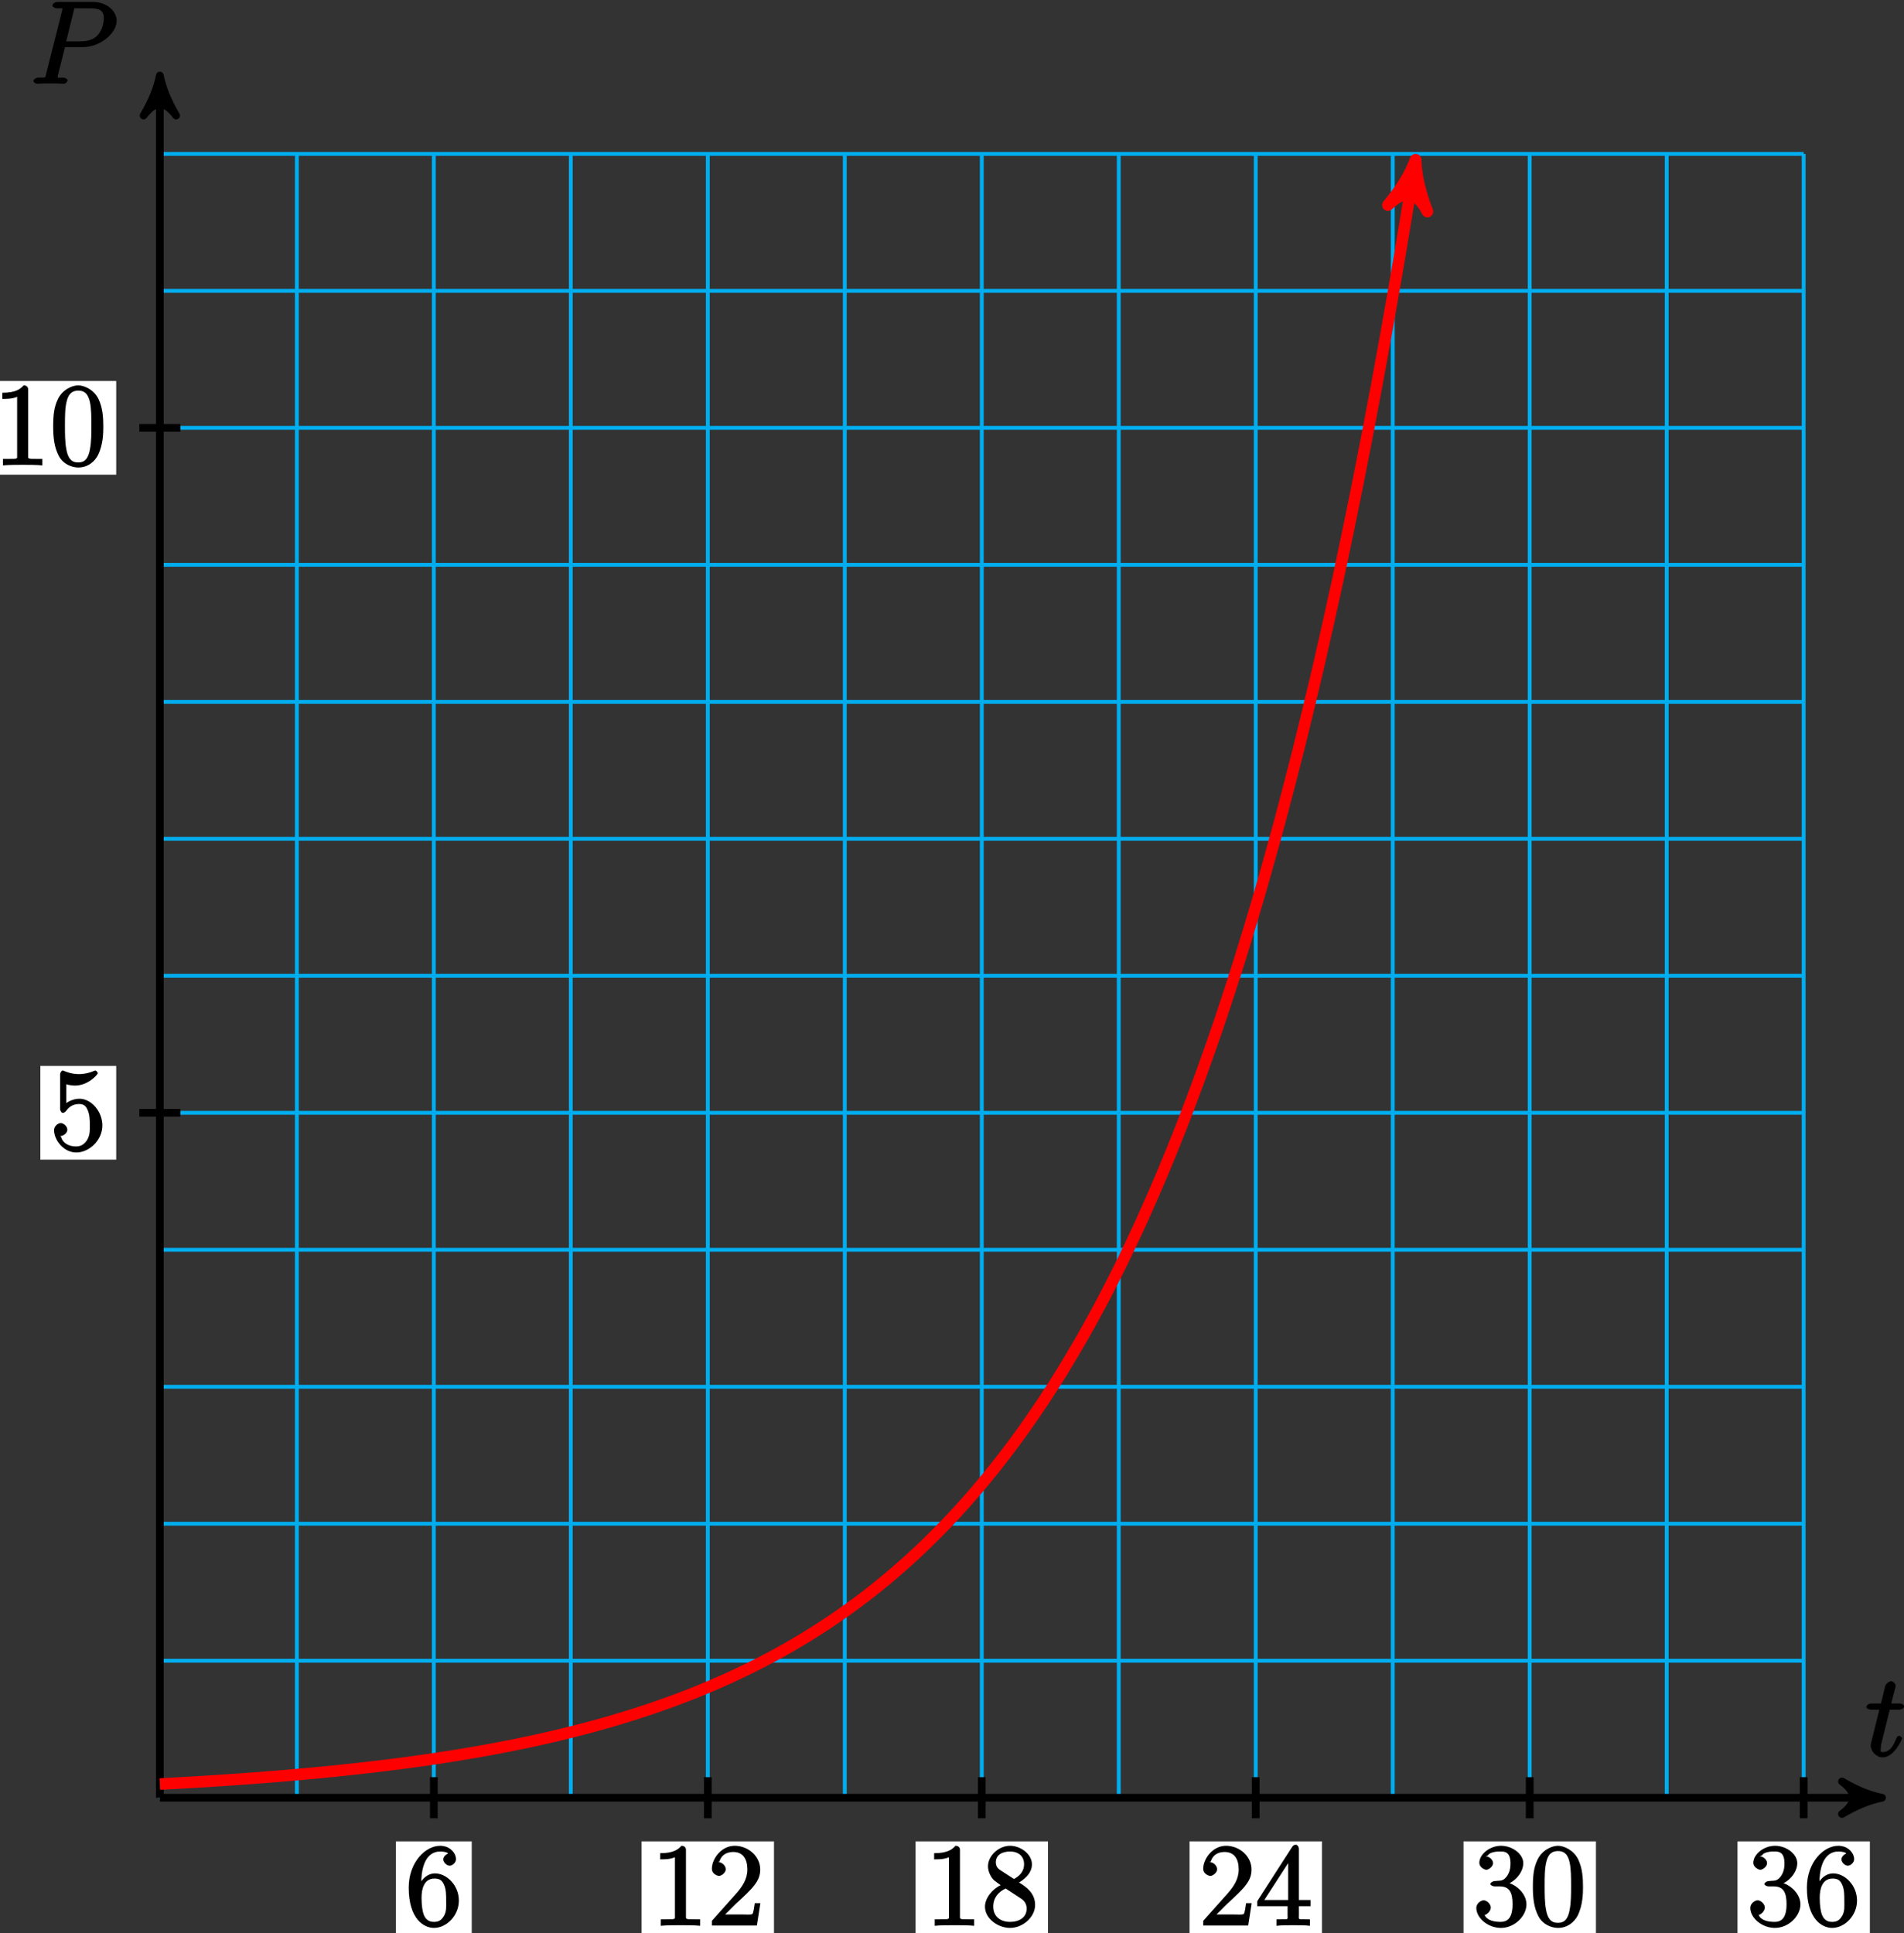<?xml version="1.0" encoding="UTF-8"?>
<svg xmlns="http://www.w3.org/2000/svg" xmlns:xlink="http://www.w3.org/1999/xlink" width="197pt" height="200pt" viewBox="0 0 197 200" version="1.1">
<rect x="0" y="0" width="197" height="200" fill="#333333" stroke="none"/>
<defs>
<g>
<symbol overflow="visible" id="glyph0-0">
<path style="stroke:none;" d=""/>
</symbol>
<symbol overflow="visible" id="glyph0-1">
<path style="stroke:none;" d="M 2.406 -4.812 L 3.5 -4.812 C 3.734 -4.812 4 -4.953 4 -5.156 C 4 -5.297 3.781 -5.453 3.531 -5.453 L 2.672 -5.453 L 3.078 -7.047 C 3.125 -7.203 3.125 -7.234 3.125 -7.312 C 3.125 -7.5 2.828 -7.766 2.672 -7.766 C 2.562 -7.766 2.125 -7.578 2.031 -7.203 L 1.609 -5.453 L 0.609 -5.453 C 0.375 -5.453 0.094 -5.297 0.094 -5.062 C 0.094 -4.953 0.344 -4.812 0.578 -4.812 L 1.438 -4.812 L 0.688 -1.797 C 0.578 -1.375 0.547 -1.25 0.547 -1.094 C 0.547 -0.531 1.109 0.125 1.781 0.125 C 2.984 0.125 3.797 -1.766 3.797 -1.859 C 3.797 -1.922 3.578 -2.109 3.516 -2.109 C 3.484 -2.109 3.328 -2.062 3.297 -2.016 C 3.281 -2.016 3.234 -1.891 3.141 -1.703 C 2.891 -1.094 2.516 -0.422 1.812 -0.422 C 1.453 -0.422 1.594 -0.562 1.594 -0.828 C 1.594 -0.844 1.594 -1.062 1.625 -1.203 L 2.516 -4.812 Z M 2.406 -4.812 "/>
</symbol>
<symbol overflow="visible" id="glyph0-2">
<path style="stroke:none;" d="M 3.531 -3.797 L 5.547 -3.797 C 7.203 -3.797 9 -5.156 9 -6.531 C 9 -7.453 8.062 -8.469 6.547 -8.469 L 2.859 -8.469 C 2.625 -8.469 2.359 -8.312 2.359 -8.078 C 2.359 -7.953 2.625 -7.812 2.812 -7.812 C 3.531 -7.812 3.375 -7.859 3.375 -7.734 C 3.375 -7.703 3.375 -7.641 3.328 -7.453 L 1.703 -1.031 C 1.609 -0.609 1.75 -0.641 0.906 -0.641 C 0.688 -0.641 0.391 -0.484 0.391 -0.281 C 0.391 -0.141 0.672 0 0.734 0 C 0.969 0 1.203 -0.031 1.438 -0.031 L 2.828 -0.031 C 3.062 -0.031 3.312 0 3.531 0 C 3.641 0 3.922 -0.141 3.922 -0.375 C 3.922 -0.484 3.656 -0.641 3.484 -0.641 C 2.766 -0.641 2.906 -0.578 2.906 -0.688 C 2.906 -0.75 2.922 -0.844 2.922 -0.891 L 3.656 -3.797 Z M 4.547 -7.5 C 4.656 -7.938 4.547 -7.812 5.016 -7.812 L 6.203 -7.812 C 7.094 -7.812 7.672 -7.672 7.672 -6.781 C 7.672 -6.469 7.562 -5.562 7.016 -5.016 C 6.812 -4.797 6.359 -4.391 5.266 -4.391 L 3.781 -4.391 Z M 4.547 -7.5 "/>
</symbol>
<symbol overflow="visible" id="glyph1-0">
<path style="stroke:none;" d=""/>
</symbol>
<symbol overflow="visible" id="glyph1-1">
<path style="stroke:none;" d="M 1.625 -4.297 C 1.625 -7.328 2.938 -7.656 3.578 -7.656 C 4.016 -7.656 4.328 -7.562 4.391 -7.469 C 4.531 -7.469 3.906 -7.312 3.906 -6.828 C 3.906 -6.562 4.25 -6.188 4.562 -6.188 C 4.859 -6.188 5.219 -6.516 5.219 -6.859 C 5.219 -7.484 4.609 -8.25 3.578 -8.25 C 2.062 -8.25 0.328 -6.547 0.328 -3.922 C 0.328 -0.641 1.922 0.25 2.938 0.25 C 4.25 0.25 5.516 -1.031 5.516 -2.578 C 5.516 -4.172 4.25 -5.391 3.047 -5.391 C 1.984 -5.391 1.422 -4.312 1.297 -3.984 L 1.625 -3.984 Z M 2.938 -0.375 C 2.188 -0.375 1.984 -0.891 1.875 -1.141 C 1.766 -1.453 1.656 -2.031 1.656 -2.875 C 1.656 -3.812 1.922 -4.859 3 -4.859 C 3.656 -4.859 3.844 -4.547 4.016 -4.141 C 4.203 -3.703 4.203 -3.109 4.203 -2.594 C 4.203 -1.984 4.25 -1.547 4.031 -1.094 C 3.734 -0.531 3.422 -0.375 2.938 -0.375 Z M 2.938 -0.375 "/>
</symbol>
<symbol overflow="visible" id="glyph1-2">
<path style="stroke:none;" d="M 3.594 -7.812 C 3.594 -8.078 3.438 -8.25 3.125 -8.25 C 2.797 -7.875 2.312 -7.484 0.922 -7.484 L 0.922 -6.844 C 1.359 -6.844 1.953 -6.844 2.453 -7.062 L 2.453 -1.062 C 2.453 -0.641 2.578 -0.641 1.531 -0.641 L 0.984 -0.641 L 0.984 0.031 C 1.484 -0.031 2.641 -0.031 3.031 -0.031 C 3.438 -0.031 4.578 -0.031 5.062 0.031 L 5.062 -0.641 L 4.531 -0.641 C 3.484 -0.641 3.594 -0.641 3.594 -1.062 Z M 3.594 -7.812 "/>
</symbol>
<symbol overflow="visible" id="glyph1-3">
<path style="stroke:none;" d="M 5.266 -2.312 L 4.859 -2.312 C 4.797 -1.953 4.75 -1.406 4.625 -1.203 C 4.547 -1.094 3.984 -1.141 3.625 -1.141 L 1.406 -1.141 L 1.516 -0.891 C 1.844 -1.156 2.562 -1.922 2.875 -2.219 C 4.703 -3.891 5.422 -4.609 5.422 -5.797 C 5.422 -7.172 4.172 -8.25 2.781 -8.25 C 1.406 -8.25 0.422 -6.906 0.422 -5.875 C 0.422 -5.266 1.109 -5.125 1.141 -5.125 C 1.406 -5.125 1.859 -5.453 1.859 -5.828 C 1.859 -6.172 1.484 -6.547 1.141 -6.547 C 1.047 -6.547 1.016 -6.547 1.203 -6.609 C 1.359 -7.203 1.859 -7.609 2.625 -7.609 C 3.641 -7.609 4.094 -6.891 4.094 -5.797 C 4.094 -4.781 3.562 -4 2.875 -3.234 L 0.422 -0.484 L 0.422 0 L 5.078 0 L 5.438 -2.312 Z M 5.266 -2.312 "/>
</symbol>
<symbol overflow="visible" id="glyph1-4">
<path style="stroke:none;" d="M 3.672 -4.344 C 4.266 -4.672 5.188 -5.328 5.188 -6.328 C 5.188 -7.375 4.031 -8.25 2.922 -8.25 C 1.75 -8.25 0.641 -7.219 0.641 -6.125 C 0.641 -5.719 0.812 -5.219 1.141 -4.812 C 1.281 -4.656 1.297 -4.641 1.953 -4.172 C 1.094 -3.781 0.328 -2.828 0.328 -1.953 C 0.328 -0.688 1.703 0.25 2.922 0.25 C 4.25 0.25 5.516 -0.875 5.516 -2.125 C 5.516 -3.344 4.609 -4 3.844 -4.453 Z M 2.047 -5.641 C 1.891 -5.75 1.453 -5.953 1.453 -6.531 C 1.453 -7.312 2.109 -7.656 2.922 -7.656 C 3.781 -7.656 4.375 -7.188 4.375 -6.328 C 4.375 -5.594 3.891 -5.109 3.328 -4.812 Z M 2.375 -3.891 L 3.828 -2.938 C 4.141 -2.734 4.641 -2.469 4.641 -1.75 C 4.641 -0.844 3.891 -0.375 2.922 -0.375 C 1.906 -0.375 1.188 -0.953 1.188 -1.953 C 1.188 -2.875 1.719 -3.484 2.469 -3.828 Z M 2.375 -3.891 "/>
</symbol>
<symbol overflow="visible" id="glyph1-5">
<path style="stroke:none;" d="M 4.469 -7.922 C 4.469 -8.156 4.312 -8.359 4.141 -8.359 C 4.047 -8.359 3.891 -8.312 3.797 -8.172 L 0.156 -2.516 L 0.156 -2 L 3.297 -2 L 3.297 -1.047 C 3.297 -0.609 3.438 -0.641 2.562 -0.641 L 2.156 -0.641 L 2.156 0.031 C 2.609 -0.031 3.547 -0.031 3.891 -0.031 C 4.219 -0.031 5.172 -0.031 5.609 0.031 L 5.609 -0.641 L 5.219 -0.641 C 4.344 -0.641 4.469 -0.609 4.469 -1.047 L 4.469 -2 L 5.672 -2 L 5.672 -2.641 L 4.469 -2.641 Z M 3.359 -7 L 3.359 -2.641 L 0.891 -2.641 L 3.641 -6.891 Z M 3.359 -7 "/>
</symbol>
<symbol overflow="visible" id="glyph1-6">
<path style="stroke:none;" d="M 2.203 -4.594 C 2 -4.578 1.781 -4.406 1.781 -4.297 C 1.781 -4.188 2.016 -4.047 2.219 -4.047 L 2.766 -4.047 C 3.797 -4.047 4.078 -3.344 4.078 -2.203 C 4.078 -0.641 3.438 -0.375 2.844 -0.375 C 2.266 -0.375 1.453 -0.484 1.188 -1.094 C 1.328 -1.078 1.828 -1.438 1.828 -1.859 C 1.828 -2.219 1.422 -2.609 1.094 -2.609 C 0.797 -2.609 0.328 -2.281 0.328 -1.828 C 0.328 -0.766 1.547 0.25 2.875 0.25 C 4.297 0.25 5.516 -0.984 5.516 -2.188 C 5.516 -3.281 4.469 -4.297 3.328 -4.5 L 3.328 -4.203 C 4.359 -4.5 5.188 -5.516 5.188 -6.453 C 5.188 -7.406 4.047 -8.25 2.891 -8.25 C 1.703 -8.25 0.641 -7.359 0.641 -6.484 C 0.641 -6.016 1.188 -5.766 1.359 -5.766 C 1.609 -5.766 2.062 -6.094 2.062 -6.453 C 2.062 -6.844 1.609 -7.156 1.344 -7.156 C 1.281 -7.156 1.25 -7.156 1.531 -7.25 C 1.781 -7.703 2.797 -7.656 2.859 -7.656 C 3.25 -7.656 3.859 -7.625 3.859 -6.453 C 3.859 -6.234 3.875 -5.672 3.531 -5.156 C 3.172 -4.625 2.875 -4.641 2.562 -4.625 Z M 2.203 -4.594 "/>
</symbol>
<symbol overflow="visible" id="glyph1-7">
<path style="stroke:none;" d="M 5.516 -3.969 C 5.516 -4.953 5.453 -5.922 5.016 -6.844 C 4.531 -7.828 3.516 -8.25 2.922 -8.25 C 2.234 -8.25 1.219 -7.75 0.781 -6.75 C 0.438 -6 0.328 -5.266 0.328 -3.969 C 0.328 -2.812 0.453 -1.828 0.891 -0.984 C 1.344 -0.078 2.297 0.25 2.922 0.25 C 3.953 0.25 4.656 -0.406 4.984 -1.062 C 5.484 -2.109 5.516 -3.281 5.516 -3.969 Z M 2.922 -0.281 C 2.531 -0.281 1.906 -0.344 1.688 -1.656 C 1.547 -2.359 1.547 -3.281 1.547 -4.109 C 1.547 -5.094 1.547 -5.969 1.75 -6.688 C 1.953 -7.484 2.406 -7.703 2.922 -7.703 C 3.375 -7.703 3.891 -7.578 4.125 -6.547 C 4.281 -5.875 4.281 -4.922 4.281 -4.109 C 4.281 -3.312 4.281 -2.406 4.141 -1.672 C 3.922 -0.359 3.328 -0.281 2.922 -0.281 Z M 2.922 -0.281 "/>
</symbol>
<symbol overflow="visible" id="glyph1-8">
<path style="stroke:none;" d="M 1.531 -6.844 C 2.047 -6.688 2.469 -6.672 2.594 -6.672 C 3.938 -6.672 4.953 -7.812 4.953 -7.969 C 4.953 -8.016 4.781 -8.234 4.703 -8.234 C 4.688 -8.234 4.656 -8.234 4.547 -8.188 C 3.891 -7.906 3.312 -7.859 3 -7.859 C 2.219 -7.859 1.656 -8.109 1.422 -8.203 C 1.344 -8.234 1.312 -8.234 1.297 -8.234 C 1.203 -8.234 1.047 -8.016 1.047 -7.812 L 1.047 -4.266 C 1.047 -4.047 1.203 -3.844 1.344 -3.844 C 1.406 -3.844 1.531 -3.891 1.656 -4.031 C 1.984 -4.516 2.438 -4.766 3.031 -4.766 C 3.672 -4.766 3.812 -4.328 3.906 -4.125 C 4.109 -3.656 4.125 -3.078 4.125 -2.625 C 4.125 -2.156 4.172 -1.594 3.844 -1.047 C 3.578 -0.625 3.234 -0.375 2.703 -0.375 C 1.906 -0.375 1.297 -0.75 1.141 -1.391 C 0.984 -1.453 1.047 -1.453 1.109 -1.453 C 1.312 -1.453 1.797 -1.703 1.797 -2.109 C 1.797 -2.453 1.406 -2.797 1.109 -2.797 C 0.891 -2.797 0.422 -2.531 0.422 -2.062 C 0.422 -1.047 1.406 0.25 2.719 0.25 C 4.078 0.25 5.422 -1.031 5.422 -2.547 C 5.422 -3.969 4.297 -5.312 3.047 -5.312 C 2.359 -5.312 1.719 -4.953 1.406 -4.625 L 1.688 -4.516 L 1.688 -6.797 Z M 1.531 -6.844 "/>
</symbol>
</g>
</defs>
<g id="surface1">
<path style="fill:none;stroke-width:0.399;stroke-linecap:butt;stroke-linejoin:miter;stroke:rgb(0%,67.839%,93.729%);stroke-opacity:1;stroke-miterlimit:10;" d="M -0.001 0 L 170.081 0 M -0.001 14.172 L 170.081 14.172 M -0.001 28.348 L 170.081 28.348 M -0.001 42.52 L 170.081 42.52 M -0.001 56.695 L 170.081 56.695 M -0.001 70.867 L 170.081 70.867 M -0.001 85.039 L 170.081 85.039 M -0.001 99.215 L 170.081 99.215 M -0.001 113.387 L 170.081 113.387 M -0.001 127.562 L 170.081 127.562 M -0.001 141.734 L 170.081 141.734 M -0.001 155.906 L 170.081 155.906 M -0.001 170.074 L 170.081 170.074 M -0.001 0 L -0.001 170.082 M 14.175 0 L 14.175 170.082 M 28.347 0 L 28.347 170.082 M 42.519 0 L 42.519 170.082 M 56.694 0 L 56.694 170.082 M 70.866 0 L 70.866 170.082 M 85.042 0 L 85.042 170.082 M 99.214 0 L 99.214 170.082 M 113.386 0 L 113.386 170.082 M 127.562 0 L 127.562 170.082 M 141.733 0 L 141.733 170.082 M 155.909 0 L 155.909 170.082 M 170.077 0 L 170.077 170.082 " transform="matrix(1,0,0,-1,16.54,186)"/>
<path style="fill:none;stroke-width:0.797;stroke-linecap:butt;stroke-linejoin:miter;stroke:rgb(0%,0%,0%);stroke-opacity:1;stroke-miterlimit:10;" d="M -0.001 0 L 177.151 0 " transform="matrix(1,0,0,-1,16.54,186)"/>
<path style="fill-rule:nonzero;fill:rgb(0%,0%,0%);fill-opacity:1;stroke-width:0.797;stroke-linecap:butt;stroke-linejoin:round;stroke:rgb(0%,0%,0%);stroke-opacity:1;stroke-miterlimit:10;" d="M 1.036 0 C -0.261 0.258 -1.554 0.777 -3.108 1.684 C -1.554 0.52 -1.554 -0.52 -3.108 -1.684 C -1.554 -0.777 -0.261 -0.258 1.036 0 Z M 1.036 0 " transform="matrix(1,0,0,-1,193.69,186)"/>
<g style="fill:rgb(0%,0%,0%);fill-opacity:1;">
  <use xlink:href="#glyph0-1" x="193.01" y="181.7"/>
</g>
<path style="fill:none;stroke-width:0.797;stroke-linecap:butt;stroke-linejoin:miter;stroke:rgb(0%,0%,0%);stroke-opacity:1;stroke-miterlimit:10;" d="M -0.001 0 L -0.001 177.148 " transform="matrix(1,0,0,-1,16.54,186)"/>
<path style="fill-rule:nonzero;fill:rgb(0%,0%,0%);fill-opacity:1;stroke-width:0.797;stroke-linecap:butt;stroke-linejoin:round;stroke:rgb(0%,0%,0%);stroke-opacity:1;stroke-miterlimit:10;" d="M 1.037 0.001 C -0.26 0.259 -1.553 0.778 -3.107 1.685 C -1.553 0.517 -1.553 -0.519 -3.107 -1.683 C -1.553 -0.776 -0.26 -0.261 1.037 0.001 Z M 1.037 0.001 " transform="matrix(0,-1,-1,0,16.54,8.85)"/>
<g style="fill:rgb(0%,0%,0%);fill-opacity:1;">
  <use xlink:href="#glyph0-2" x="3.07" y="8.67"/>
</g>
<path style="fill:none;stroke-width:0.797;stroke-linecap:butt;stroke-linejoin:miter;stroke:rgb(0%,0%,0%);stroke-opacity:1;stroke-miterlimit:10;" d="M 28.347 2.125 L 28.347 -2.125 " transform="matrix(1,0,0,-1,16.54,186)"/>
<path style=" stroke:none;fill-rule:nonzero;fill:rgb(100%,100%,100%);fill-opacity:1;" d="M 40.965 200.215 L 48.809 200.215 L 48.809 190.516 L 40.965 190.516 Z M 40.965 200.215 "/>
<g style="fill:rgb(0%,0%,0%);fill-opacity:1;">
  <use xlink:href="#glyph1-1" x="41.96" y="199.22"/>
</g>
<path style="fill:none;stroke-width:0.797;stroke-linecap:butt;stroke-linejoin:miter;stroke:rgb(0%,0%,0%);stroke-opacity:1;stroke-miterlimit:10;" d="M 56.694 2.125 L 56.694 -2.125 " transform="matrix(1,0,0,-1,16.54,186)"/>
<path style=" stroke:none;fill-rule:nonzero;fill:rgb(100%,100%,100%);fill-opacity:1;" d="M 66.383 200.215 L 80.082 200.215 L 80.082 190.516 L 66.383 190.516 Z M 66.383 200.215 "/>
<g style="fill:rgb(0%,0%,0%);fill-opacity:1;">
  <use xlink:href="#glyph1-2" x="67.38" y="199.22"/>
  <use xlink:href="#glyph1-3" x="73.233" y="199.22"/>
</g>
<path style="fill:none;stroke-width:0.797;stroke-linecap:butt;stroke-linejoin:miter;stroke:rgb(0%,0%,0%);stroke-opacity:1;stroke-miterlimit:10;" d="M 85.042 2.125 L 85.042 -2.125 " transform="matrix(1,0,0,-1,16.54,186)"/>
<path style=" stroke:none;fill-rule:nonzero;fill:rgb(100%,100%,100%);fill-opacity:1;" d="M 94.73 200.215 L 108.43 200.215 L 108.43 190.516 L 94.73 190.516 Z M 94.73 200.215 "/>
<g style="fill:rgb(0%,0%,0%);fill-opacity:1;">
  <use xlink:href="#glyph1-2" x="95.73" y="199.22"/>
  <use xlink:href="#glyph1-4" x="101.583" y="199.22"/>
</g>
<path style="fill:none;stroke-width:0.797;stroke-linecap:butt;stroke-linejoin:miter;stroke:rgb(0%,0%,0%);stroke-opacity:1;stroke-miterlimit:10;" d="M 113.386 2.125 L 113.386 -2.125 " transform="matrix(1,0,0,-1,16.54,186)"/>
<path style=" stroke:none;fill-rule:nonzero;fill:rgb(100%,100%,100%);fill-opacity:1;" d="M 123.078 200.215 L 136.777 200.215 L 136.777 190.516 L 123.078 190.516 Z M 123.078 200.215 "/>
<g style="fill:rgb(0%,0%,0%);fill-opacity:1;">
  <use xlink:href="#glyph1-3" x="124.07" y="199.22"/>
  <use xlink:href="#glyph1-5" x="129.923" y="199.22"/>
</g>
<path style="fill:none;stroke-width:0.797;stroke-linecap:butt;stroke-linejoin:miter;stroke:rgb(0%,0%,0%);stroke-opacity:1;stroke-miterlimit:10;" d="M 141.733 2.125 L 141.733 -2.125 " transform="matrix(1,0,0,-1,16.54,186)"/>
<path style=" stroke:none;fill-rule:nonzero;fill:rgb(100%,100%,100%);fill-opacity:1;" d="M 151.426 200.215 L 165.125 200.215 L 165.125 190.516 L 151.426 190.516 Z M 151.426 200.215 "/>
<g style="fill:rgb(0%,0%,0%);fill-opacity:1;">
  <use xlink:href="#glyph1-6" x="152.42" y="199.22"/>
  <use xlink:href="#glyph1-7" x="158.273" y="199.22"/>
</g>
<path style="fill:none;stroke-width:0.797;stroke-linecap:butt;stroke-linejoin:miter;stroke:rgb(0%,0%,0%);stroke-opacity:1;stroke-miterlimit:10;" d="M 170.081 2.125 L 170.081 -2.125 " transform="matrix(1,0,0,-1,16.54,186)"/>
<path style=" stroke:none;fill-rule:nonzero;fill:rgb(100%,100%,100%);fill-opacity:1;" d="M 179.773 200.215 L 193.469 200.215 L 193.469 190.516 L 179.773 190.516 Z M 179.773 200.215 "/>
<g style="fill:rgb(0%,0%,0%);fill-opacity:1;">
  <use xlink:href="#glyph1-6" x="180.77" y="199.22"/>
  <use xlink:href="#glyph1-1" x="186.623" y="199.22"/>
</g>
<path style="fill:none;stroke-width:0.797;stroke-linecap:butt;stroke-linejoin:miter;stroke:rgb(0%,0%,0%);stroke-opacity:1;stroke-miterlimit:10;" d="M 2.124 70.867 L -2.126 70.867 " transform="matrix(1,0,0,-1,16.54,186)"/>
<path style=" stroke:none;fill-rule:nonzero;fill:rgb(100%,100%,100%);fill-opacity:1;" d="M 4.176 119.98 L 12.023 119.98 L 12.023 110.285 L 4.176 110.285 Z M 4.176 119.98 "/>
<g style="fill:rgb(0%,0%,0%);fill-opacity:1;">
  <use xlink:href="#glyph1-8" x="5.17" y="118.99"/>
</g>
<path style="fill:none;stroke-width:0.797;stroke-linecap:butt;stroke-linejoin:miter;stroke:rgb(0%,0%,0%);stroke-opacity:1;stroke-miterlimit:10;" d="M 2.124 141.734 L -2.126 141.734 " transform="matrix(1,0,0,-1,16.54,186)"/>
<path style=" stroke:none;fill-rule:nonzero;fill:rgb(100%,100%,100%);fill-opacity:1;" d="M -1.676 49.113 L 12.023 49.113 L 12.023 39.418 L -1.676 39.418 Z M -1.676 49.113 "/>
<g style="fill:rgb(0%,0%,0%);fill-opacity:1;">
  <use xlink:href="#glyph1-2" x="-0.68" y="48.12"/>
  <use xlink:href="#glyph1-7" x="5.173" y="48.12"/>
</g>
<path style="fill:none;stroke-width:1.196;stroke-linecap:butt;stroke-linejoin:miter;stroke:rgb(100%,0%,0%);stroke-opacity:1;stroke-miterlimit:10;" d="M -0.001 1.418 C -0.001 1.418 1.468 1.496 2.03 1.527 C 2.597 1.559 3.499 1.613 4.062 1.645 C 4.628 1.68 5.53 1.738 6.097 1.773 C 6.659 1.812 7.562 1.871 8.128 1.91 C 8.69 1.953 9.593 2.016 10.159 2.059 C 10.722 2.102 11.624 2.176 12.19 2.219 C 12.753 2.266 13.659 2.344 14.222 2.395 C 14.784 2.441 15.69 2.523 16.253 2.578 C 16.815 2.633 17.722 2.723 18.284 2.777 C 18.847 2.836 19.753 2.934 20.315 2.996 C 20.882 3.059 21.784 3.16 22.347 3.227 C 22.913 3.293 23.815 3.406 24.378 3.477 C 24.944 3.551 25.847 3.672 26.413 3.746 C 26.976 3.824 27.878 3.957 28.444 4.039 C 29.007 4.121 29.909 4.262 30.476 4.352 C 31.038 4.441 31.94 4.594 32.507 4.691 C 33.069 4.789 33.976 4.949 34.538 5.055 C 35.101 5.16 36.007 5.336 36.569 5.449 C 37.132 5.562 38.038 5.75 38.601 5.871 C 39.163 5.992 40.069 6.195 40.632 6.328 C 41.198 6.457 42.101 6.676 42.663 6.82 C 43.23 6.961 44.132 7.195 44.694 7.348 C 45.261 7.5 46.163 7.754 46.726 7.918 C 47.292 8.082 48.194 8.355 48.761 8.535 C 49.323 8.711 50.226 9.004 50.792 9.195 C 51.355 9.387 52.257 9.703 52.823 9.91 C 53.386 10.117 54.292 10.457 54.855 10.68 C 55.417 10.902 56.323 11.27 56.886 11.512 C 57.448 11.75 58.355 12.148 58.917 12.406 C 59.48 12.664 60.386 13.09 60.948 13.367 C 61.511 13.645 62.417 14.105 62.98 14.406 C 63.546 14.707 64.448 15.203 65.011 15.523 C 65.577 15.848 66.48 16.383 67.042 16.73 C 67.608 17.078 68.511 17.656 69.077 18.031 C 69.64 18.406 70.542 19.027 71.108 19.43 C 71.671 19.836 72.573 20.504 73.14 20.941 C 73.702 21.375 74.608 22.098 75.171 22.566 C 75.733 23.035 76.64 23.816 77.202 24.32 C 77.765 24.824 78.671 25.664 79.233 26.211 C 79.796 26.754 80.702 27.656 81.265 28.246 C 81.827 28.832 82.733 29.805 83.296 30.438 C 83.862 31.07 84.765 32.121 85.327 32.805 C 85.894 33.484 86.796 34.617 87.358 35.352 C 87.925 36.086 88.827 37.305 89.394 38.098 C 89.956 38.887 90.858 40.203 91.425 41.055 C 91.987 41.91 92.89 43.324 93.456 44.246 C 94.019 45.164 94.921 46.691 95.487 47.68 C 96.05 48.672 96.956 50.316 97.519 51.383 C 98.081 52.453 98.987 54.227 99.55 55.375 C 100.112 56.527 101.019 58.438 101.581 59.676 C 102.144 60.918 103.05 62.977 103.612 64.312 C 104.179 65.648 105.081 67.867 105.644 69.305 C 106.21 70.746 107.112 73.141 107.675 74.691 C 108.241 76.242 109.144 78.82 109.71 80.492 C 110.272 82.164 111.175 84.941 111.741 86.746 C 112.304 88.547 113.206 91.539 113.772 93.48 C 114.335 95.422 115.237 98.648 115.804 100.742 C 116.366 102.836 117.272 106.312 117.835 108.566 C 118.397 110.824 119.304 114.57 119.866 117 C 120.429 119.43 121.335 123.465 121.897 126.086 C 122.46 128.707 123.366 133.059 123.929 135.883 C 124.495 138.707 125.397 143.395 125.96 146.438 C 126.526 149.477 127.429 154.531 127.991 157.809 C 128.558 161.086 130.023 170.066 129.722 168.215 " transform="matrix(1,0,0,-1,16.54,186)"/>
<path style="fill-rule:nonzero;fill:rgb(100%,0%,0%);fill-opacity:1;stroke-width:1.196;stroke-linecap:butt;stroke-linejoin:round;stroke:rgb(100%,0%,0%);stroke-opacity:1;stroke-miterlimit:10;" d="M 1.277 -0.001 C -0.318 0.32 -1.914 0.957 -3.825 2.073 C -1.913 0.637 -1.914 -0.637 -3.827 -2.073 C -1.913 -0.957 -0.321 -0.317 1.277 -0.001 Z M 1.277 -0.001 " transform="matrix(0.161,-0.987,-0.987,-0.161,146.262,17.784)"/>
</g>
</svg>
